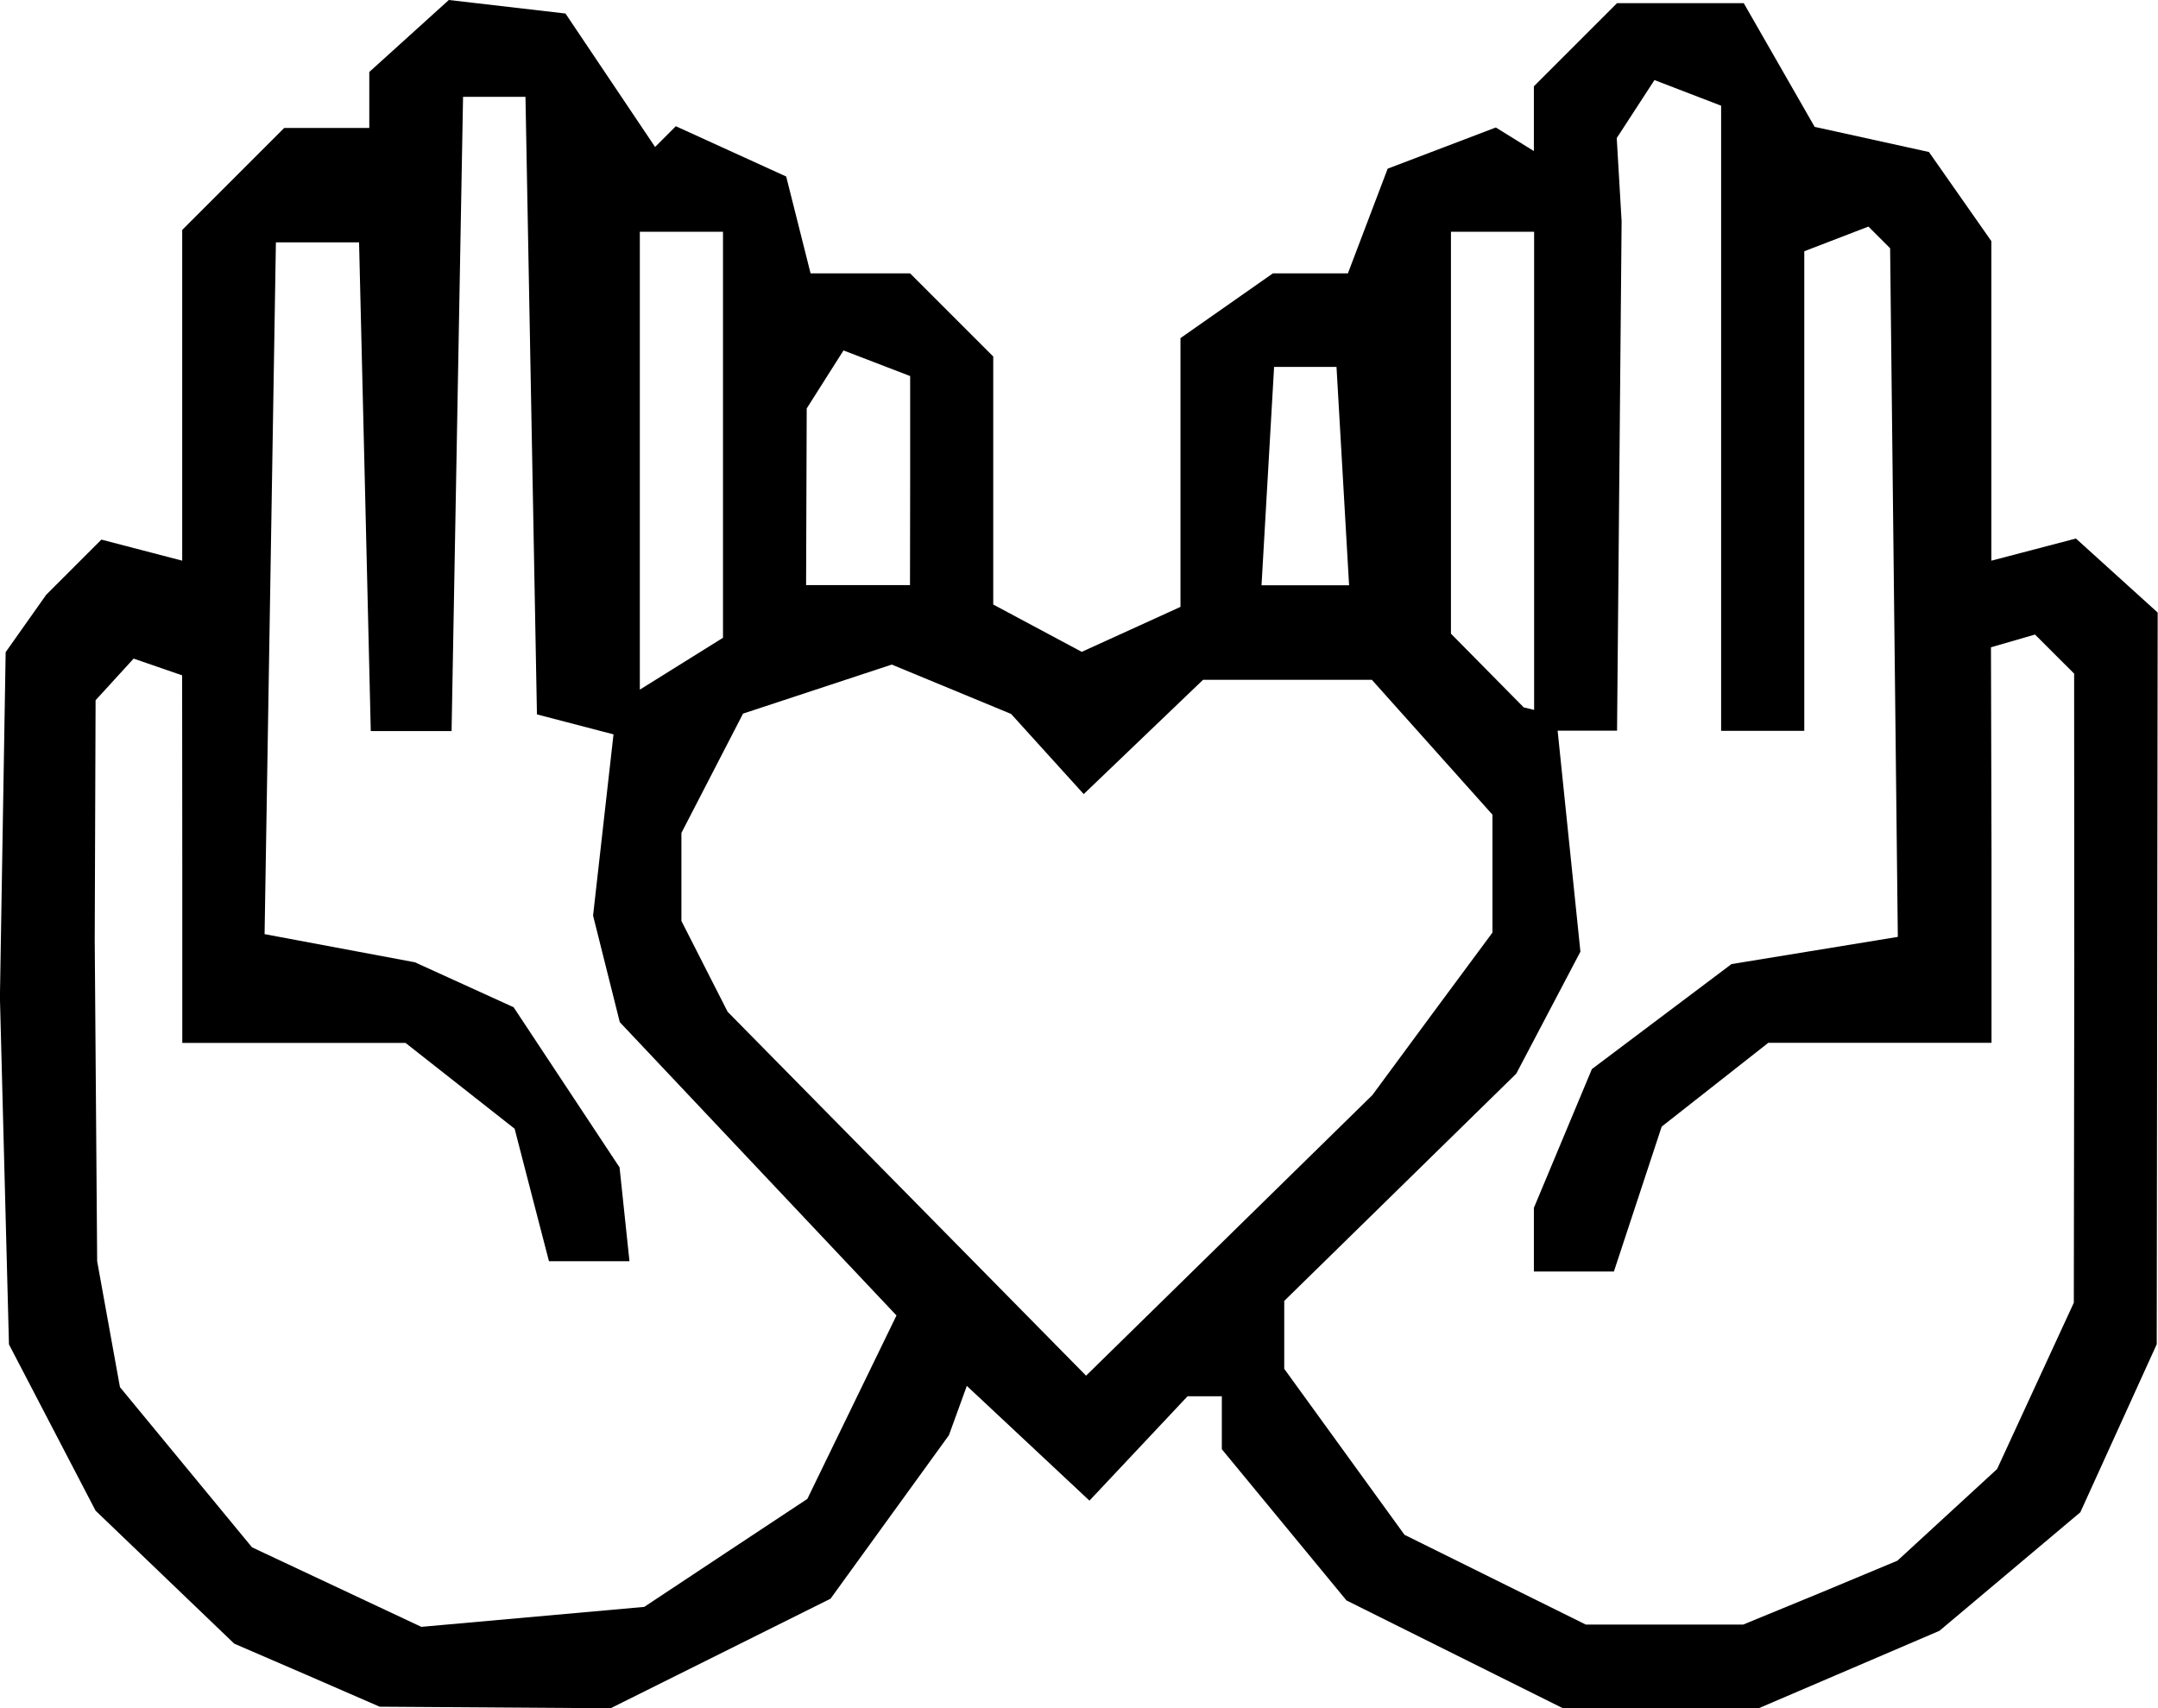 <?xml version="1.0" encoding="UTF-8" standalone="no"?>
<svg
   xmlns:dc="http://purl.org/dc/elements/1.1/"
   xmlns:cc="http://creativecommons.org/ns#"
   xmlns:rdf="http://www.w3.org/1999/02/22-rdf-syntax-ns#"
   xmlns:svg="http://www.w3.org/2000/svg"
   xmlns="http://www.w3.org/2000/svg"
   xmlns:sodipodi="http://sodipodi.sourceforge.net/DTD/sodipodi-0.dtd"
   xmlns:inkscape="http://www.inkscape.org/namespaces/inkscape"
   width="27.454mm"
   height="21.736mm"
   viewBox="0 0 27.454 21.736"
   version="1.1"
   id="svg8"
   inkscape:version="1.0.2 (e86c870879, 2021-01-15)"
   sodipodi:docname="share.svg">
  <defs
     id="defs2" />
  <sodipodi:namedview
     id="base"
     pagecolor="#ffffff"
     bordercolor="#666666"
     borderopacity="1.0"
     inkscape:pageopacity="0.0"
     inkscape:pageshadow="2"
     inkscape:zoom="0.9899495"
     inkscape:cx="-110.84626"
     inkscape:cy="-267.33065"
     inkscape:document-units="mm"
     inkscape:current-layer="layer1"
     inkscape:document-rotation="0"
     showgrid="false"
     inkscape:window-width="948"
     inkscape:window-height="1050"
     inkscape:window-x="5"
     inkscape:window-y="21"
     inkscape:window-maximized="0" />
  <g
     inkscape:label="Layer 1"
     inkscape:groupmode="layer"
     id="layer1"
     transform="translate(-89.931,-194.876)">
    <path
       style="fill:#000000;stroke-width:0.265"
       d="m 93.837,216.19 -0.926,-0.4 -0.882,-0.846 -0.882,-0.846 -0.551,-1.058 -0.551,-1.058 -0.115,-4.417 0.073,-4.391 0.515,-0.729 0.703,-0.703 0.514,0.134 0.514,0.134 v -2.104 -2.104 l 0.649,-0.649 0.649,-0.649 h 0.541 0.541 v -0.356 -0.356 l 0.506,-0.458 0.506,-0.458 0.742,0.086 0.742,0.086 0.57,0.849 0.57,0.849 0.132,-0.132 0.132,-0.132 0.702,0.32 0.702,0.32 0.155,0.616 0.155,0.616 h 0.633 0.633 l 0.529,0.529 0.529,0.529 v 1.578 1.578 l 0.563,0.301 0.563,0.301 0.628,-0.286 0.628,-0.286 v -1.71 -1.71 l 0.588,-0.412 0.588,-0.412 h 0.477 0.477 l 0.253,-0.666 0.253,-0.666 0.688,-0.262 0.688,-0.262 0.242,0.15 0.242,0.15 v -0.412 -0.412 l 0.529,-0.529 0.529,-0.529 h 0.806 0.806 l 0.451,0.787 0.451,0.787 0.727,0.16 0.727,0.16 0.397,0.567 0.397,0.567 v 2.033 2.033 l 0.538,-0.141 0.538,-0.141 0.52,0.471 0.52,0.471 -0.006,4.655 -0.006,4.655 -0.486,1.069 -0.486,1.069 -0.896,0.754 -0.896,0.754 -1.148,0.492 -1.148,0.492 h -1.249 -1.249 l -1.375,-0.685 -1.375,-0.685 -0.793,-0.962 -0.793,-0.962 v -0.337 -0.337 h -0.218 -0.218 l -0.624,0.664 -0.624,0.664 -0.78,-0.73 -0.78,-0.73 -0.114,0.314 -0.114,0.314 -0.753,1.04 -0.753,1.04 -1.399,0.697 -1.399,0.697 -1.469,-0.01 -1.469,-0.01 z m 5.328,-1.556 1.037,-0.686 0.567,-1.167 0.567,-1.167 -1.76,-1.866 -1.76,-1.866 -0.17,-0.678 -0.17,-0.678 0.13,-1.153 0.13,-1.153 -0.487,-0.127 -0.487,-0.127 -0.073,-3.929 -0.073,-3.929 h -0.397 -0.397 l -0.073,4.035 -0.073,4.035 h -0.514 -0.514 l -0.074,-3.109 -0.075,-3.109 h -0.529 -0.529 l -0.072,4.401 -0.072,4.401 0.956,0.179 0.956,0.179 0.628,0.286 0.628,0.286 0.674,1.019 0.674,1.019 0.063,0.597 0.063,0.597 h -0.512 -0.512 l -0.219,-0.843 -0.218,-0.843 -0.694,-0.546 -0.694,-0.546 h -1.42 -1.42 v -2.23 l -0.002,-2.447 -0.617,-0.213 -0.484,0.53 -0.011,3.05 0.031,4.088 0.145,0.801 0.145,0.801 0.84,1.019 0.84,1.019 1.077,0.506 1.077,0.506 1.418,-0.127 1.418,-0.127 z m 13.925,0.509 0.98,-0.409 0.634,-0.583 0.634,-0.583 0.488,-1.058 0.488,-1.058 0.006,-4.309 -0.002,-3.696 -0.498,-0.497 -0.56,0.162 0.007,2.661 v 2.372 h -1.42 -1.42 l -0.678,0.533 -0.678,0.533 -0.304,0.922 -0.304,0.922 h -0.509 -0.509 v -0.405 -0.405 l 0.369,-0.883 0.369,-0.883 0.888,-0.668 0.888,-0.668 1.058,-0.173 1.058,-0.173 -0.049,-4.381 -0.049,-4.381 -0.138,-0.138 -0.138,-0.138 -0.408,0.157 -0.408,0.157 v 3.051 3.051 h -0.529 -0.529 v -3.977 -3.977 l -0.424,-0.163 -0.424,-0.163 -0.24,0.369 -0.24,0.369 0.031,0.529 0.031,0.529 -0.029,3.241 -0.029,3.241 h -0.378 -0.378 l 0.145,1.406 0.145,1.406 -0.408,0.776 -0.408,0.776 -1.476,1.446 -1.476,1.446 v 0.432 0.432 l 0.765,1.056 0.765,1.056 1.153,0.571 1.153,0.571 1.001,2.1e-4 1.001,2.1e-4 z m -4.936,-7.369 0.764,-1.032 v -0.75 -0.75 l -0.767,-0.858 -0.767,-0.858 h -1.074 -1.074 l -0.759,0.727 -0.759,0.727 -0.462,-0.51 -0.462,-0.51 -0.759,-0.314 -0.759,-0.314 -0.946,0.312 -0.946,0.312 -0.392,0.759 -0.392,0.759 v 0.56 0.56 l 0.294,0.578 0.294,0.578 2.28,2.315 2.28,2.315 1.821,-1.785 1.821,-1.785 z m 1.294,-6.906 v -3.043 h -0.529 -0.529 v 2.557 2.557 l 0.463,0.469 0.463,0.469 0.066,0.016 0.066,0.016 z m -10.319,-0.461 v -2.582 h -0.529 -0.529 v 2.913 2.913 l 0.529,-0.33 0.529,-0.33 z m 2.381,0.585 v -1.331 l -0.424,-0.163 -0.424,-0.163 -0.234,0.369 -0.234,0.369 -0.004,1.124 -0.004,1.124 h 0.661 0.661 z m 5.504,-0.058 -0.08,-1.389 h -0.397 -0.397 l -0.08,1.389 -0.08,1.389 h 0.557 0.557 z"
       id="path28"
       sodipodi:nodetypes="cccccccccccccccccccccccccccccccccccccccccccccccccccccccccccccccccccccccccccccccccccccccccccccccccccccccccccccccccccccccccccccccccccccccccccccccccccccccccccccccccccccccccccccccccccccccccccccccccccccccccccccccccccccccccccccccccccccccccccccccccccccccccccccccccccccccccccccccccccccccccccccccccccc" />
  </g>
</svg>
